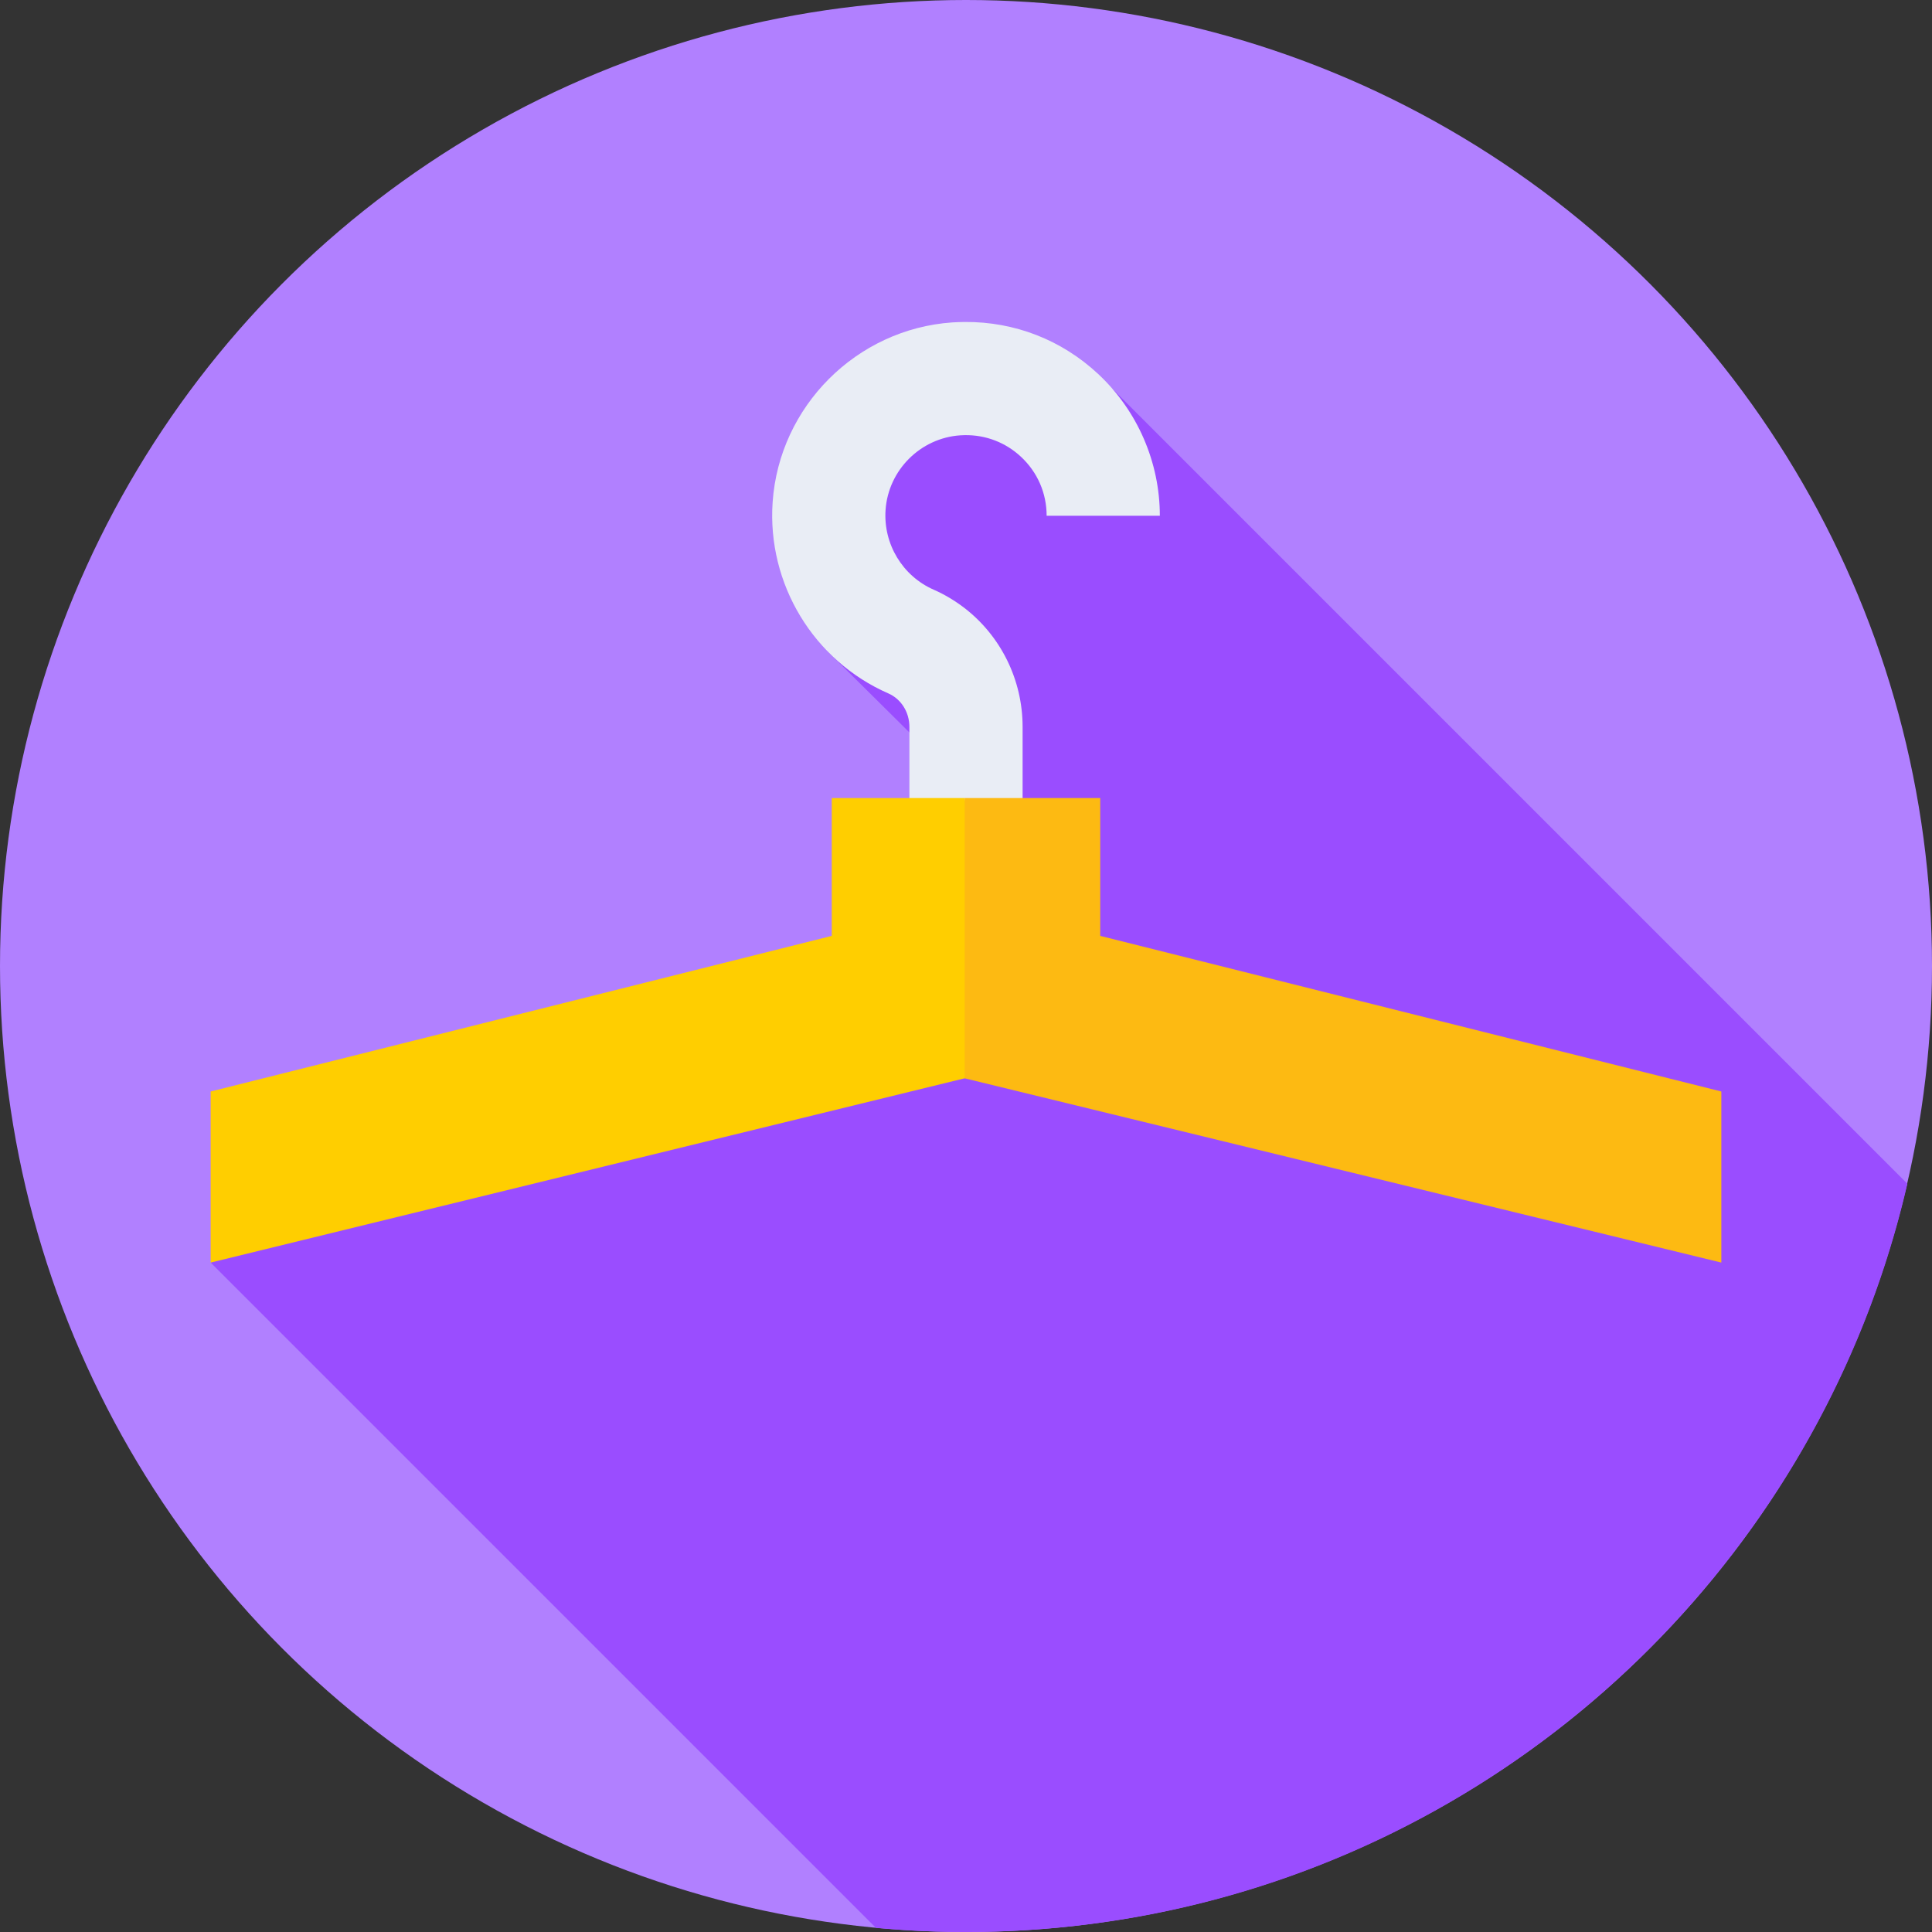 <svg xmlns="http://www.w3.org/2000/svg" version="1.1" xmlns:xlink="http://www.w3.org/1999/xlink" xmlns:svgjs="http://svgjs.com/svgjs" width="512" height="512" x="0" y="0" viewBox="0 0 512 512" style="enable-background:new 0 0 512 512" xml:space="preserve" class=""><rect x="0" y="0" width="512" height="512" fill="#333333" stroke="none"/><g><circle cx="256" cy="256" r="256" fill="#b180ff" data-original="#b180ff" class=""></circle><path fill="#9a4dff" d="m505.471 313.701-210.65-210.65-67.991 13.411-7.695 55.968 55.887 55.383L55.828 334.596l176.307 176.307A259.338 259.338 0 0 0 256 512c121.543 0 223.303-84.703 249.471-198.299z" data-original="#9a4dff"></path><path fill="#e9edf5" d="M254.452 115.368c.358-.025.836-.042 1.192-.049 5.578-.088 10.846 1.925 14.931 5.738 4.381 4.089 6.794 9.639 6.794 15.627h30c0-14.186-5.949-27.875-16.323-37.557-9.724-9.077-22.194-13.905-35.402-13.801-.982.012-2.267.046-3.256.114-25.402 1.752-45.88 22.229-47.633 47.633-1.491 21.64 10.833 42.011 30.669 50.689 3.388 1.482 5.576 4.965 5.576 8.872v30.643h30v-30.643c0-12.544-5.823-24.094-15.356-31.469-2.459-1.897-5.274-3.609-8.196-4.887-8.257-3.613-13.387-12.109-12.764-21.141.727-10.543 9.226-19.041 19.768-19.769z" data-original="#e9edf5"></path><path fill="#ffce00" d="M220.424 211.49v36.53L55.828 289.255v45.341l199.816-48.832 2.437-1.426 3.966-36.173-6.403-36.675z" data-original="#ffce00" class=""></path><path fill="#fdba12" d="M291.576 248.02v-36.53h-35.932v74.274l200.528 48.832v-45.341z" data-original="#fdba12"></path></g></svg>